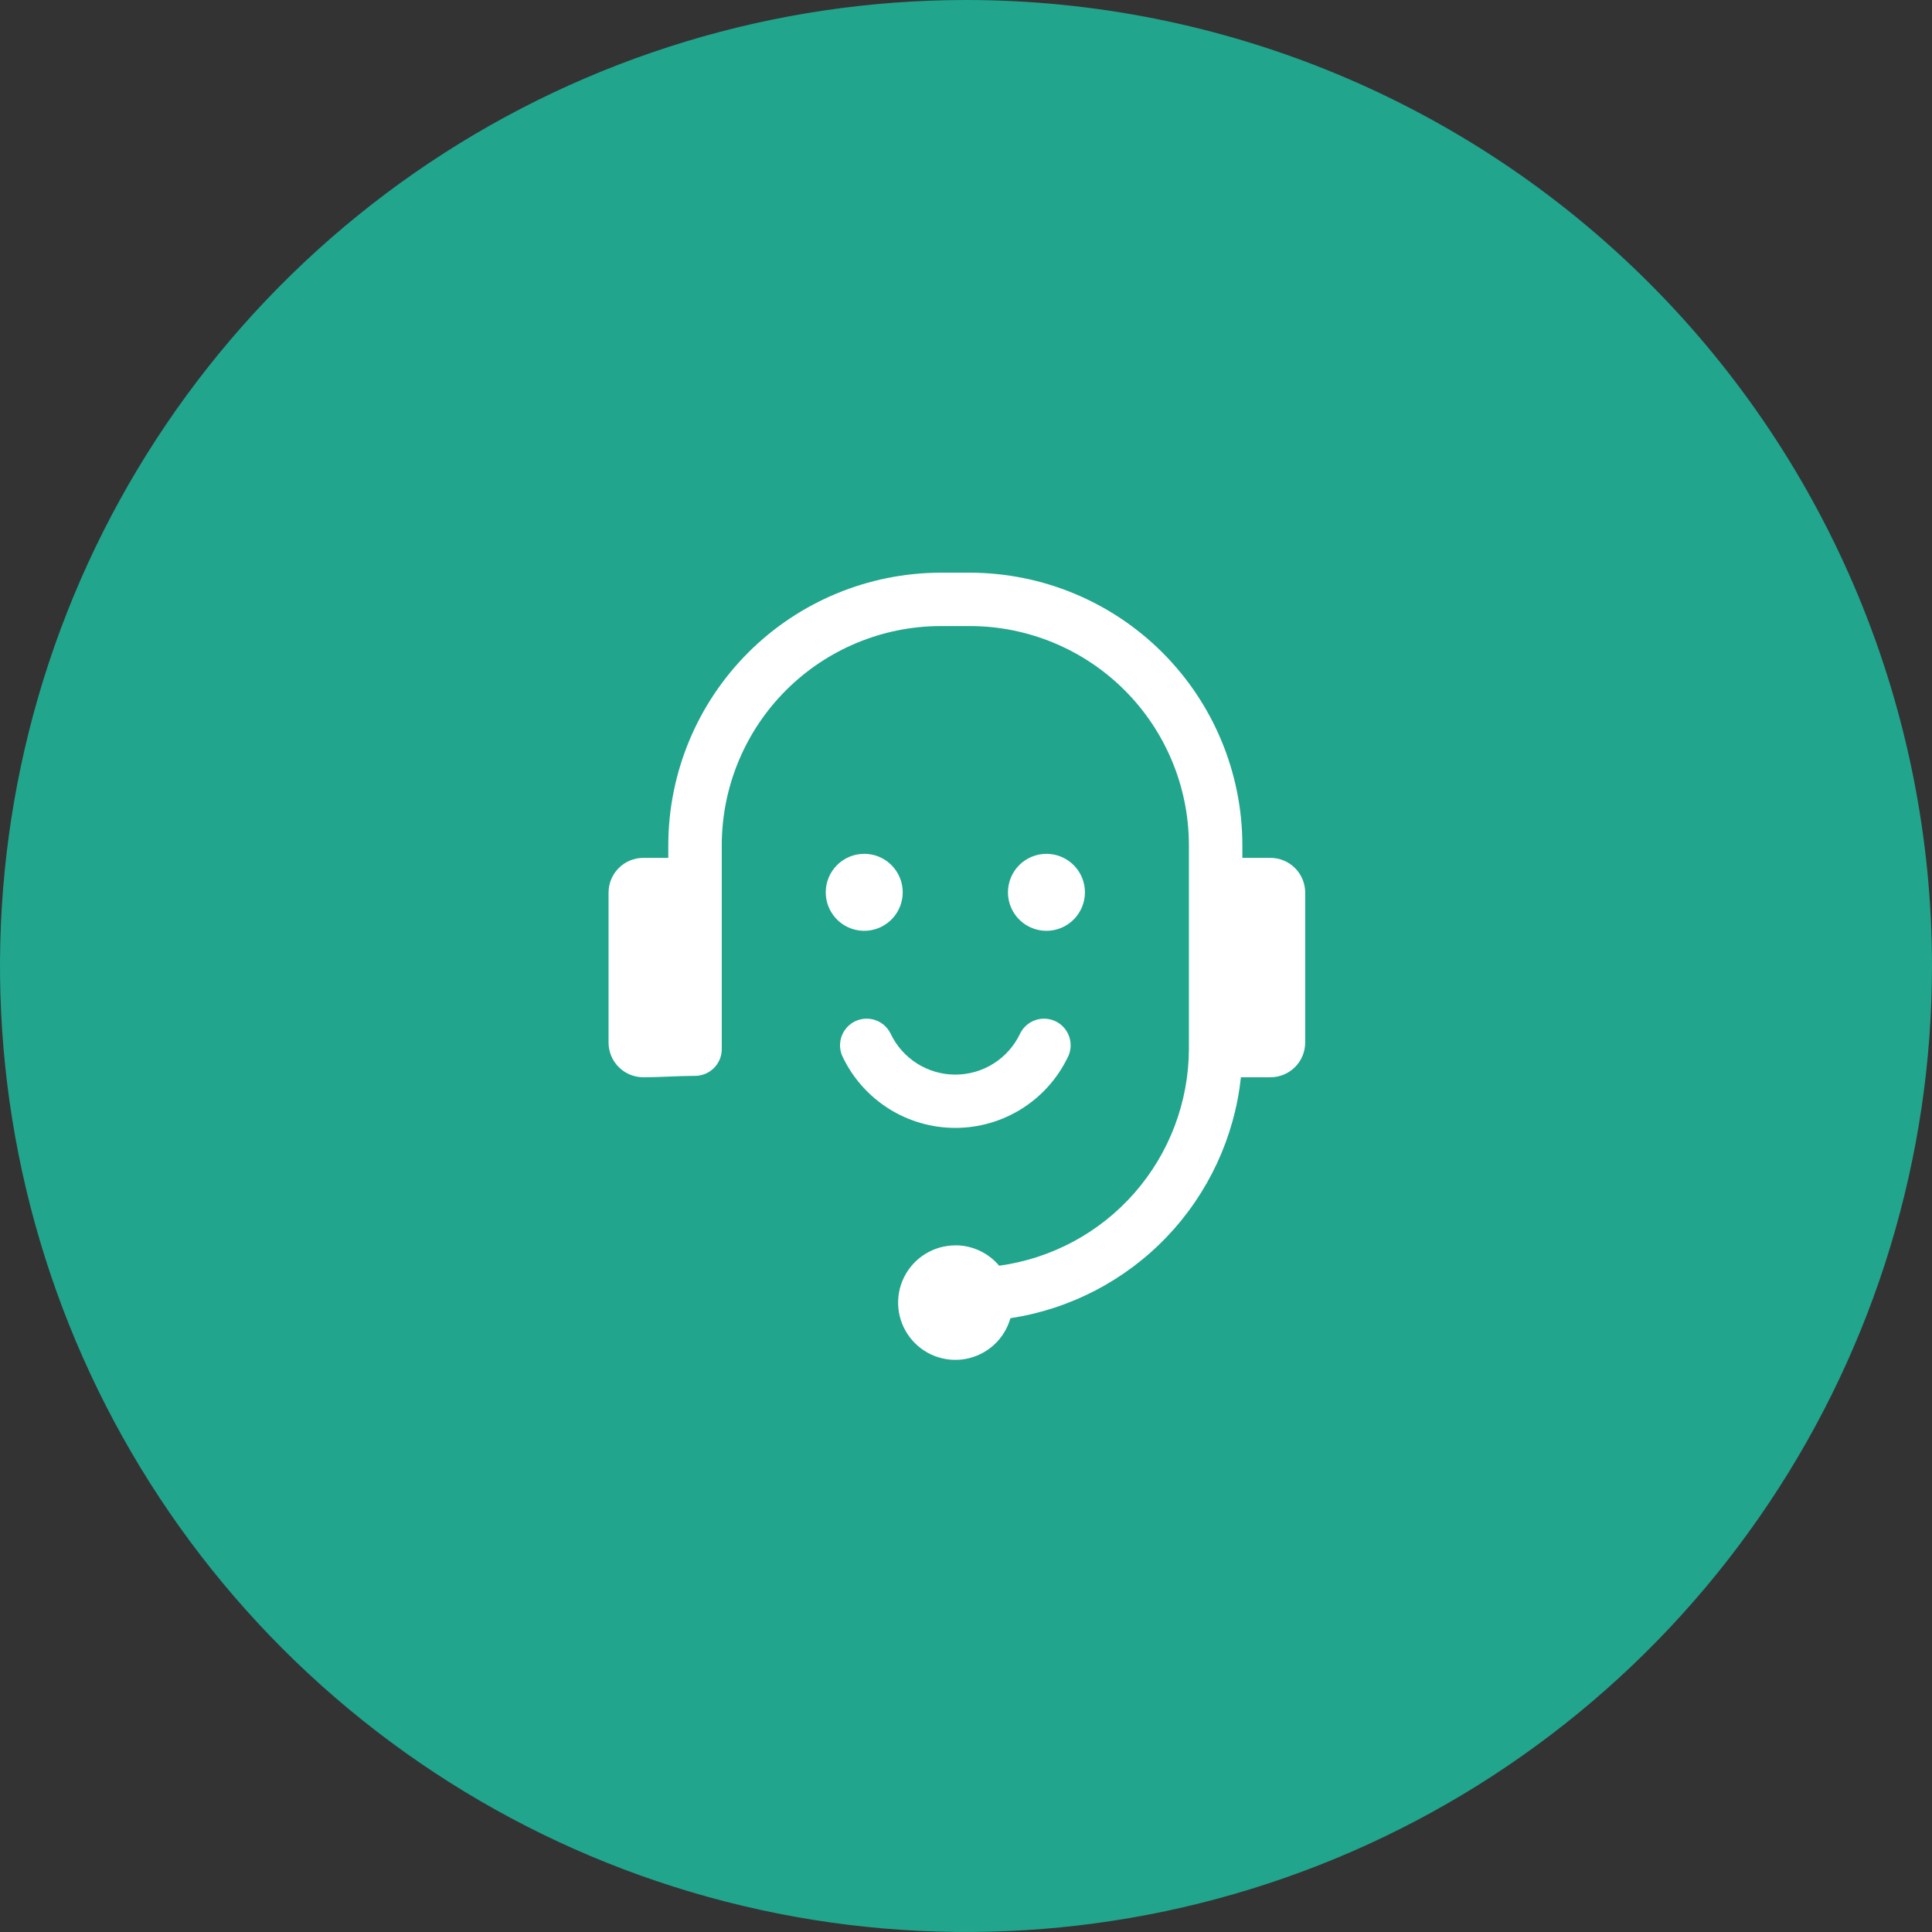 <svg width="139" height="139" viewBox="0 0 139 139" fill="none" xmlns="http://www.w3.org/2000/svg">
<rect x="0" y="0" width="139" height="139" fill="#333333" stroke="none"/>
<g clip-path="url(#clip0_9612_51323)">
<path d="M139 69.5C139 83.246 134.924 96.683 127.287 108.112C119.65 119.542 108.796 128.449 96.097 133.709C83.397 138.97 69.423 140.346 55.941 137.665C42.46 134.983 30.076 128.364 20.356 118.644C10.636 108.924 4.017 96.54 1.335 83.059C-1.346 69.577 0.03 55.603 5.29 42.903C10.551 30.204 19.459 19.35 30.888 11.713C42.317 4.076 55.754 0 69.5 0C87.933 0 105.61 7.322 118.644 20.356C131.678 33.39 139 51.068 139 69.5" fill="#21A58D"/>
<path fill-rule="evenodd" clip-rule="evenodd" d="M68.732 89.596C69.333 89.595 69.927 89.726 70.471 89.98C71.016 90.234 71.499 90.604 71.885 91.064C75.657 90.548 79.117 88.688 81.625 85.823C84.134 82.959 85.523 79.284 85.537 75.477V60.768C85.523 56.601 83.862 52.609 80.916 49.663C77.97 46.717 73.978 45.055 69.811 45.042H67.654C63.487 45.056 59.495 46.717 56.549 49.663C53.603 52.609 51.942 56.602 51.928 60.768V75.481C51.928 75.991 51.725 76.481 51.364 76.841C51.003 77.202 50.514 77.405 50.004 77.405C48.804 77.405 47.524 77.505 46.276 77.505C45.615 77.503 44.982 77.24 44.515 76.773C44.048 76.306 43.785 75.673 43.783 75.012V64.212C43.785 63.552 44.049 62.919 44.516 62.453C44.983 61.986 45.616 61.723 46.276 61.721H48.081V60.775C48.096 55.589 50.163 50.619 53.83 46.952C57.498 43.284 62.468 41.218 67.654 41.203H69.811C74.998 41.218 79.967 43.284 83.635 46.952C87.302 50.619 89.369 55.589 89.384 60.775V61.721H91.41C92.07 61.723 92.703 61.986 93.17 62.453C93.637 62.919 93.901 63.552 93.903 64.212V75.012C93.901 75.673 93.638 76.306 93.171 76.773C92.704 77.24 92.071 77.503 91.41 77.505H89.28C88.816 81.819 86.938 85.859 83.938 88.995C80.939 92.131 76.986 94.186 72.696 94.84C72.487 95.577 72.077 96.241 71.512 96.758C70.947 97.275 70.248 97.624 69.495 97.766C68.742 97.908 67.965 97.837 67.25 97.561C66.535 97.285 65.912 96.815 65.45 96.204C64.987 95.593 64.705 94.865 64.633 94.102C64.562 93.339 64.705 92.572 65.046 91.886C65.387 91.2 65.913 90.622 66.564 90.219C67.215 89.815 67.966 89.601 68.732 89.601" fill="white"/>
<path d="M75.287 61.43C75.835 61.43 76.37 61.592 76.825 61.897C77.281 62.201 77.636 62.633 77.845 63.139C78.055 63.645 78.11 64.202 78.003 64.739C77.896 65.276 77.632 65.77 77.245 66.157C76.858 66.544 76.364 66.808 75.827 66.915C75.29 67.022 74.733 66.967 74.227 66.757C73.721 66.548 73.289 66.193 72.985 65.737C72.68 65.282 72.518 64.747 72.518 64.199C72.518 63.465 72.81 62.761 73.329 62.241C73.848 61.722 74.553 61.43 75.287 61.43M62.179 61.43C62.727 61.43 63.262 61.593 63.717 61.897C64.172 62.201 64.527 62.634 64.737 63.14C64.946 63.646 65.001 64.203 64.894 64.74C64.787 65.277 64.523 65.77 64.136 66.157C63.748 66.544 63.255 66.808 62.718 66.915C62.181 67.022 61.624 66.967 61.118 66.757C60.612 66.548 60.18 66.193 59.876 65.737C59.571 65.282 59.409 64.747 59.409 64.199C59.409 63.836 59.48 63.475 59.62 63.139C59.759 62.803 59.963 62.497 60.22 62.24C60.477 61.983 60.783 61.779 61.119 61.64C61.455 61.501 61.815 61.43 62.179 61.43ZM76.835 76.045C76.946 75.818 77.011 75.571 77.026 75.318C77.041 75.066 77.006 74.813 76.922 74.574C76.839 74.335 76.71 74.115 76.541 73.927C76.372 73.738 76.168 73.585 75.94 73.476C75.712 73.367 75.464 73.304 75.211 73.291C74.959 73.278 74.706 73.315 74.468 73.4C74.23 73.486 74.011 73.617 73.824 73.787C73.637 73.957 73.485 74.163 73.378 74.392C72.958 75.267 72.299 76.006 71.477 76.523C70.655 77.04 69.704 77.314 68.733 77.314C67.762 77.314 66.811 77.04 65.989 76.523C65.168 76.006 64.508 75.267 64.088 74.392C63.981 74.163 63.829 73.957 63.642 73.787C63.455 73.617 63.236 73.486 62.998 73.4C62.76 73.315 62.507 73.278 62.255 73.291C62.002 73.304 61.754 73.367 61.526 73.476C61.298 73.585 61.094 73.738 60.925 73.927C60.757 74.115 60.627 74.335 60.544 74.574C60.46 74.813 60.425 75.066 60.44 75.318C60.455 75.571 60.52 75.818 60.631 76.045C61.362 77.573 62.511 78.863 63.944 79.766C65.377 80.669 67.037 81.148 68.731 81.148C70.425 81.148 72.084 80.669 73.518 79.766C74.951 78.863 76.1 77.573 76.831 76.045" fill="white"/>
</g>
<defs>
<clipPath id="clip0_9612_51323">
<rect width="139" height="139" fill="white"/>
</clipPath>
</defs>
</svg>
